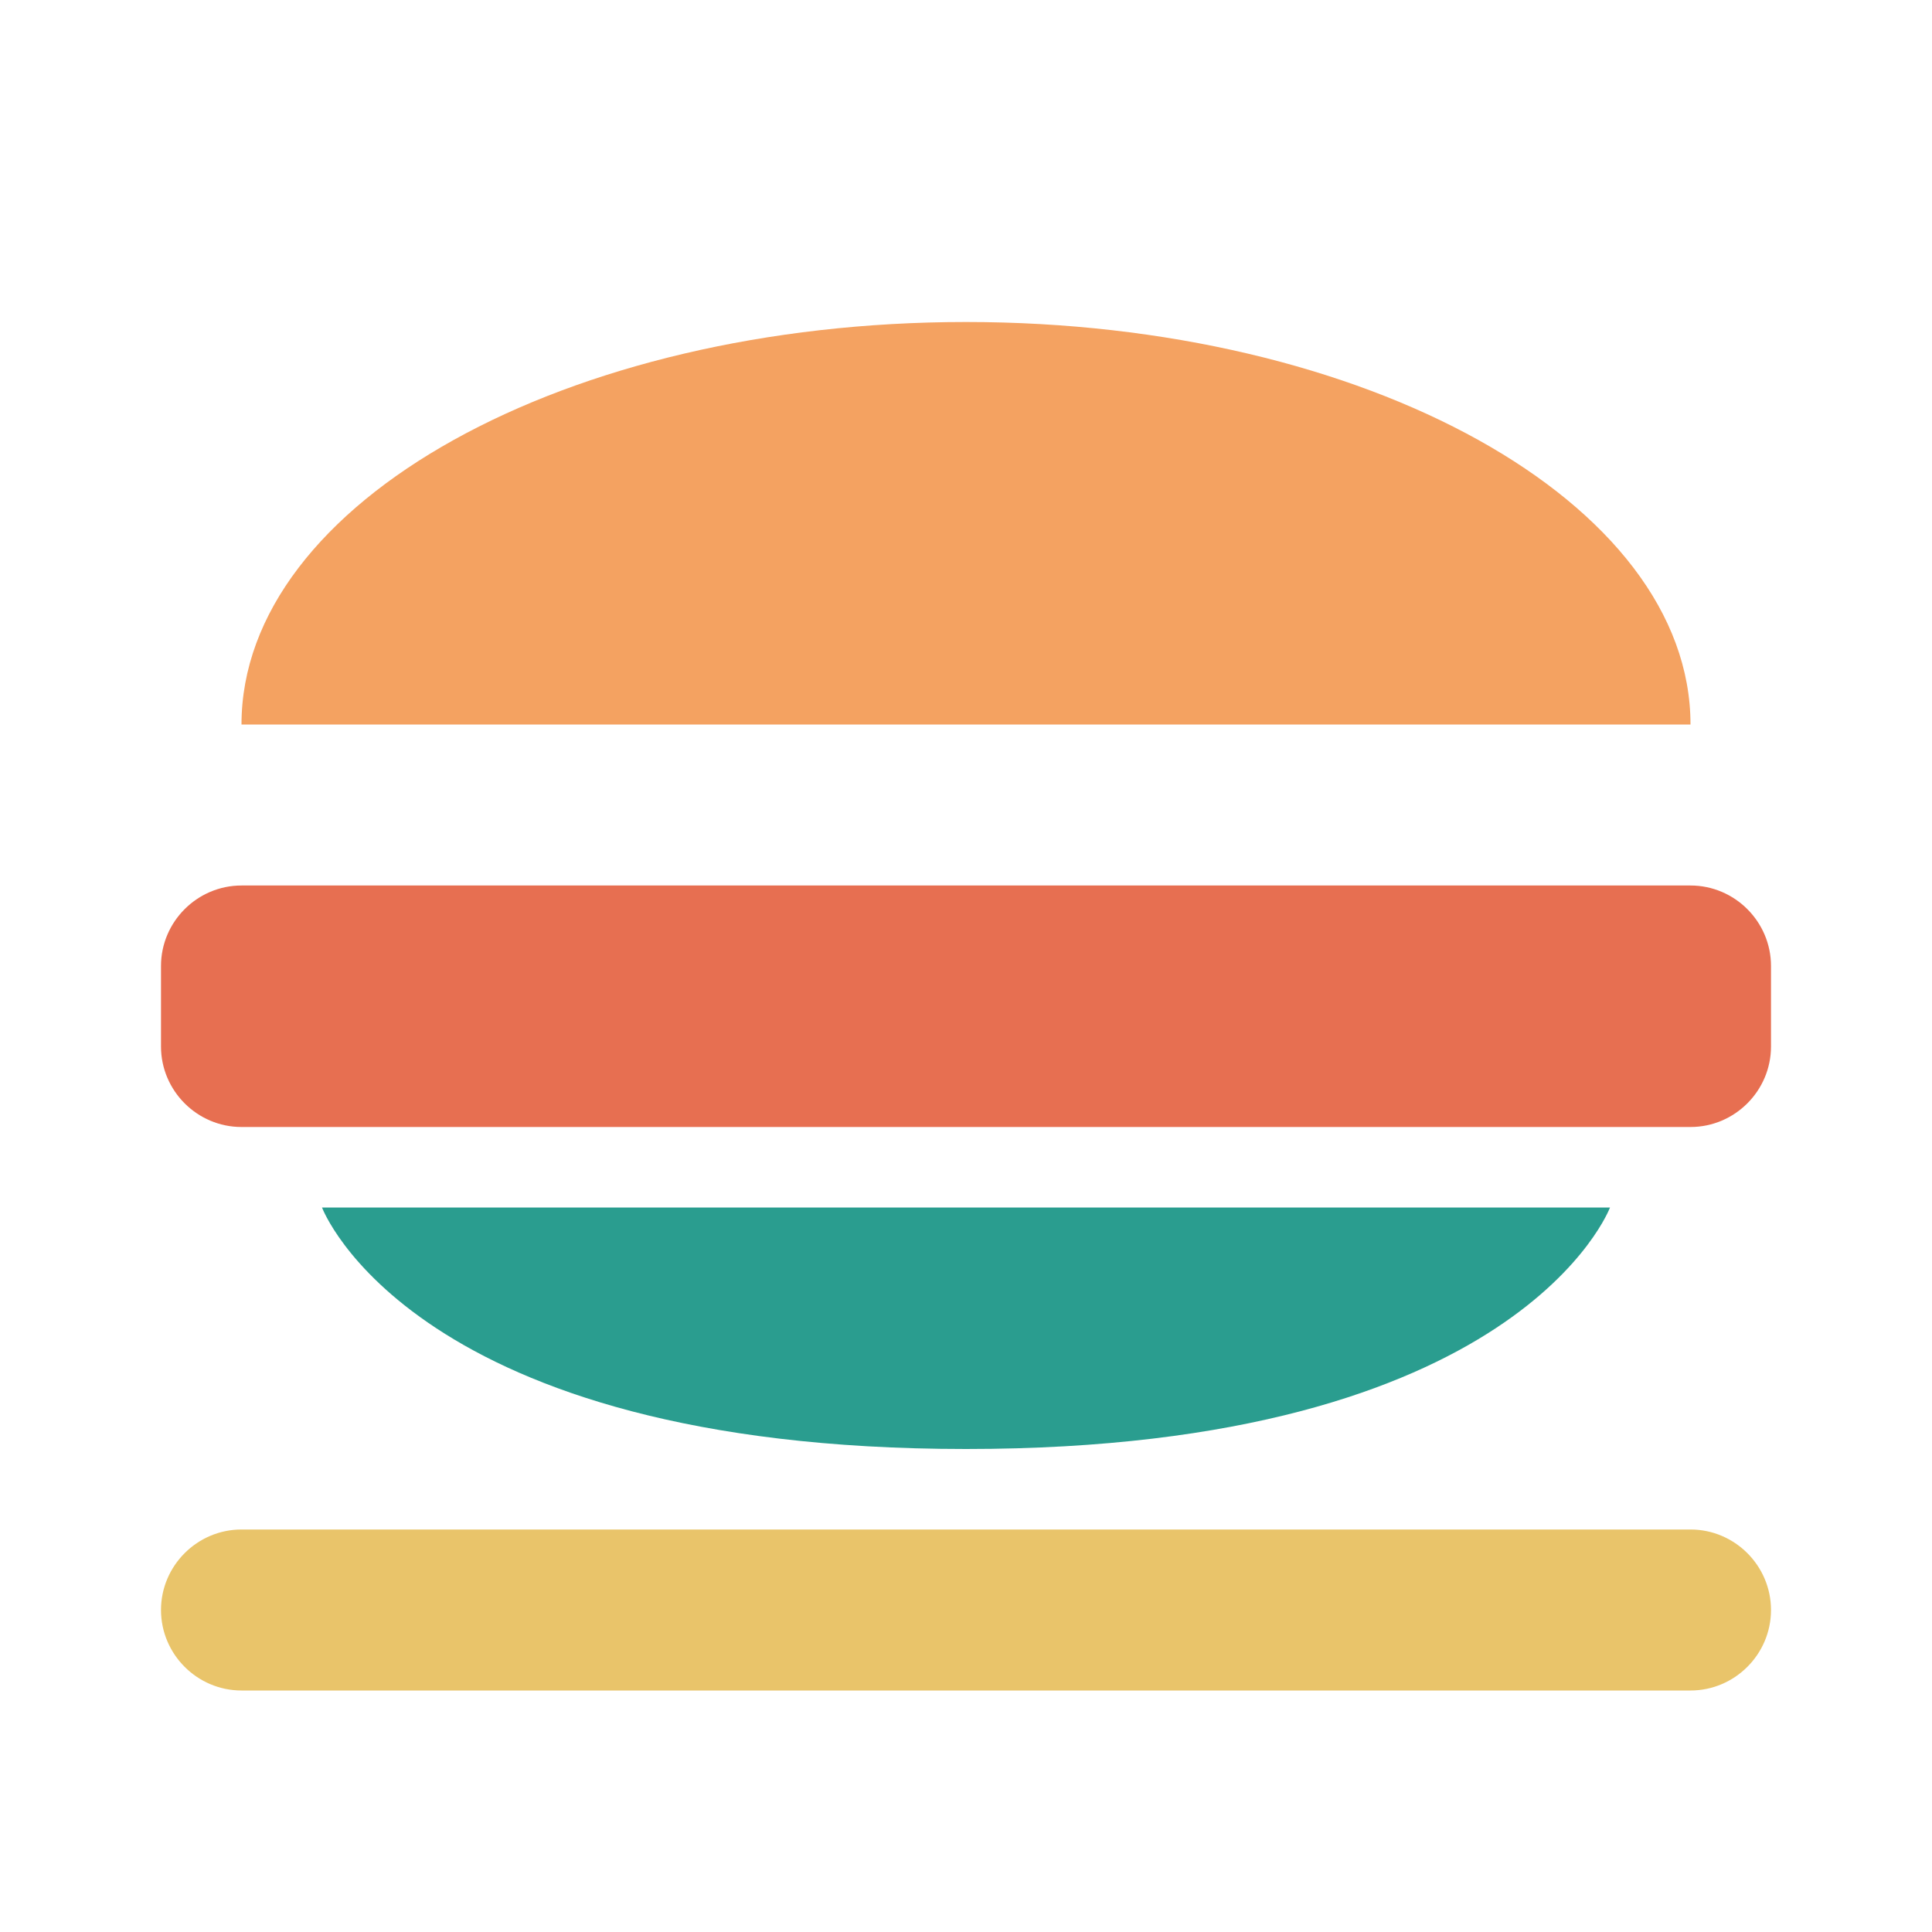 <svg
  width="64"
  height="64"
  viewBox="0 0 24 24"
  fill="none"
  xmlns="http://www.w3.org/2000/svg"
>
  <path
    d="M3 9C3 6.24 7.03 4 12 4C16.97 4 21 6.24 21 9H3Z"
    fill="#F4A261"
  />
  <path
    d="M21 11H3C2.45 11 2 11.45 2 12V13C2 13.55 2.45 14 3 14H21C21.55 14 22 13.55 22 13V12C22 11.45 21.55 11 21 11Z"
    fill="#E76F51"
  />
  <path
    d="M4 15C4 15 5.12 18 12 18C18.88 18 20 15 20 15H4Z"
    fill="#2A9D8F"
  />
  <path
    d="M21 19H3C2.45 19 2 19.45 2 20C2 20.55 2.45 21 3 21H21C21.55 21 22 20.55 22 20C22 19.45 21.55 19 21 19Z"
    fill="#E9C46A"
  />
</svg>
